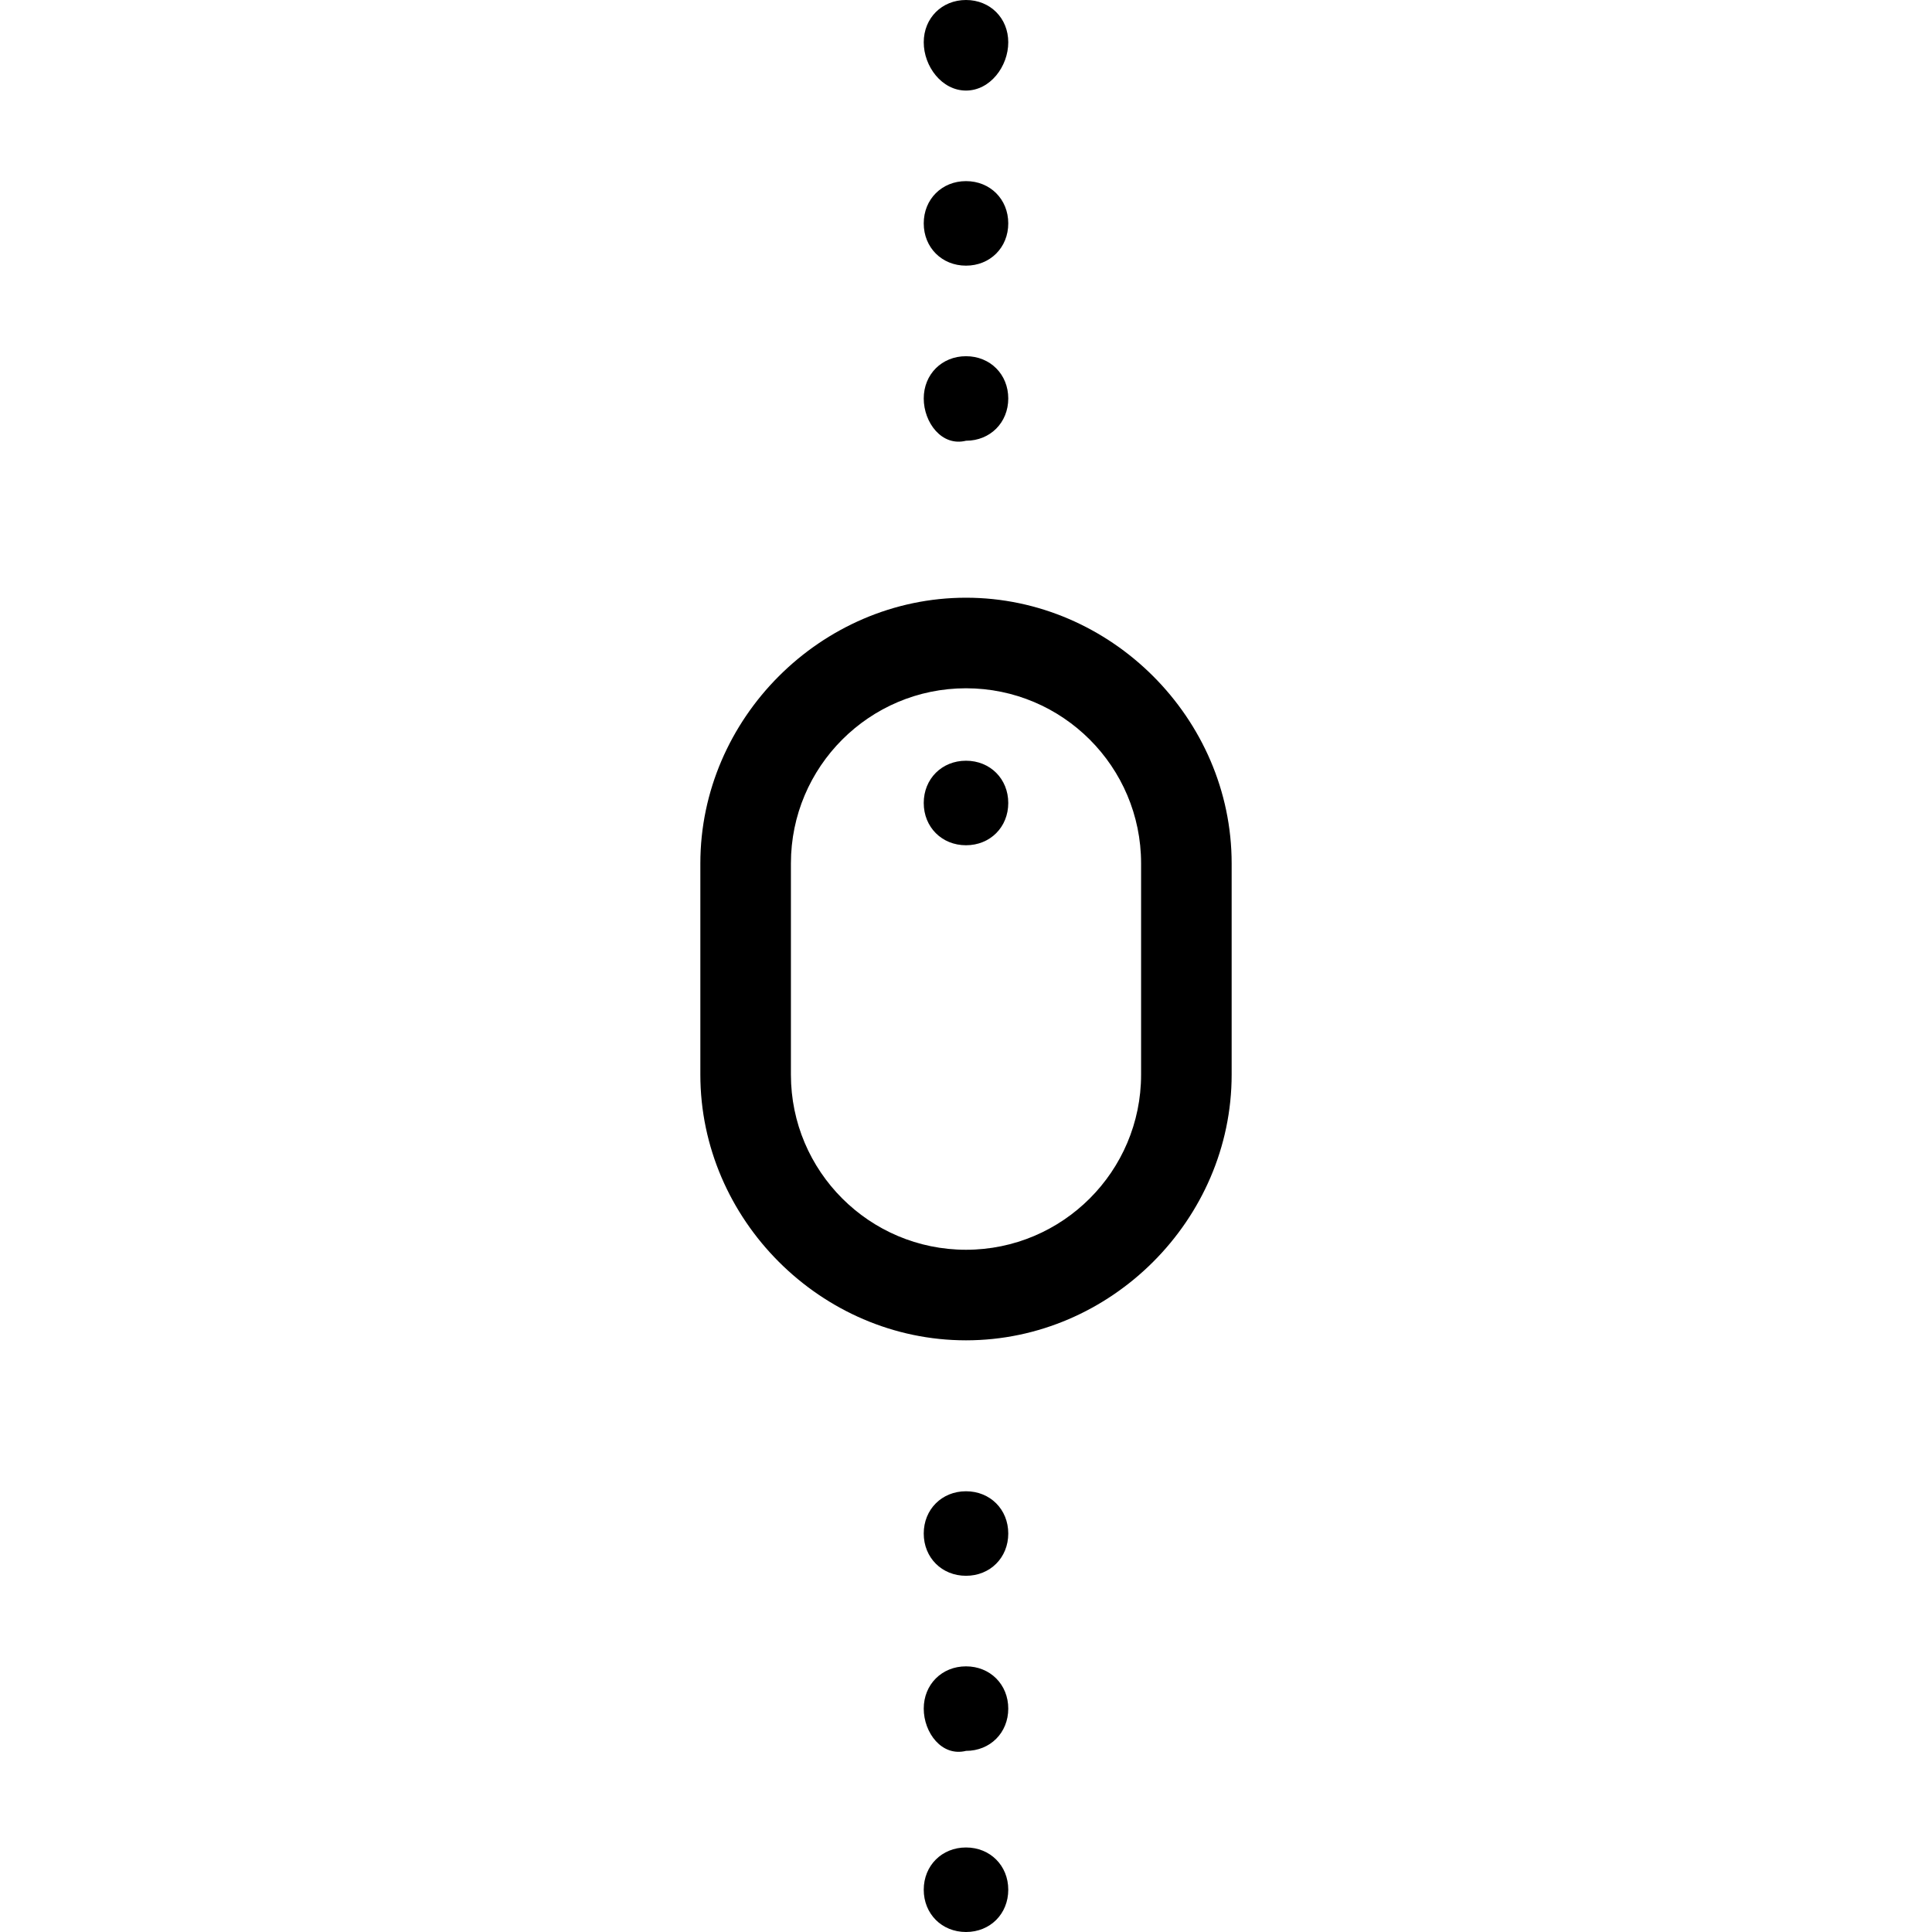 <?xml version="1.0" encoding="utf-8"?>
<!-- Generator: Adobe Illustrator 23.0.2, SVG Export Plug-In . SVG Version: 6.00 Build 0)  -->
<svg version="1.1" id="Layer_1" xmlns="http://www.w3.org/2000/svg" xmlns:xlink="http://www.w3.org/1999/xlink" x="0px" y="0px"
	 viewBox="0 0 32 32" style="enable-background:new 0 0 32 32;" xml:space="preserve">
<path d="M15.3,31.3c0-0.4,0.3-0.7,0.7-0.7s0.7,0.3,0.7,0.7S16.4,32,16,32c0,0,0,0,0,0C15.6,32,15.3,31.7,15.3,31.3
	C15.3,31.3,15.3,31.3,15.3,31.3z M15.3,28.3c0-0.4,0.3-0.7,0.7-0.7s0.7,0.3,0.7,0.7s-0.3,0.7-0.7,0.7c0,0,0,0,0,0
	C15.6,29.1,15.3,28.7,15.3,28.3z M15.3,25.4c0-0.4,0.3-0.7,0.7-0.7c0.4,0,0.7,0.3,0.7,0.7c0,0.4-0.3,0.7-0.7,0.7c0,0,0,0,0,0
	C15.6,26.1,15.3,25.8,15.3,25.4z M11.6,17.8v-3.5c0-2.4,2-4.4,4.4-4.4s4.4,2,4.4,4.4v3.5c0,2.4-2,4.4-4.4,4.4S11.6,20.2,11.6,17.8z
	 M13.1,14.3v3.5c0,1.6,1.3,2.9,2.9,2.9c1.6,0,2.9-1.3,2.9-2.9v-3.5c0-1.6-1.3-2.9-2.9-2.9S13.1,12.7,13.1,14.3z M15.3,13.3
	c0-0.4,0.3-0.7,0.7-0.7c0.4,0,0.7,0.3,0.7,0.7c0,0.4-0.3,0.7-0.7,0.7c0,0,0,0,0,0C15.6,14,15.3,13.7,15.3,13.3L15.3,13.3z M15.3,6.6
	c0-0.4,0.3-0.7,0.7-0.7c0.4,0,0.7,0.3,0.7,0.7c0,0.4-0.3,0.7-0.7,0.7c0,0,0,0,0,0C15.6,7.4,15.3,7,15.3,6.6L15.3,6.6z M15.3,3.7
	c0-0.4,0.3-0.7,0.7-0.7s0.7,0.3,0.7,0.7c0,0.4-0.3,0.7-0.7,0.7c0,0,0,0,0,0C15.6,4.4,15.3,4.1,15.3,3.7L15.3,3.7z M15.3,0.7
	C15.3,0.3,15.6,0,16,0s0.7,0.3,0.7,0.7S16.4,1.5,16,1.5c0,0,0,0,0,0C15.6,1.5,15.3,1.1,15.3,0.7L15.3,0.7z"/>
</svg>
